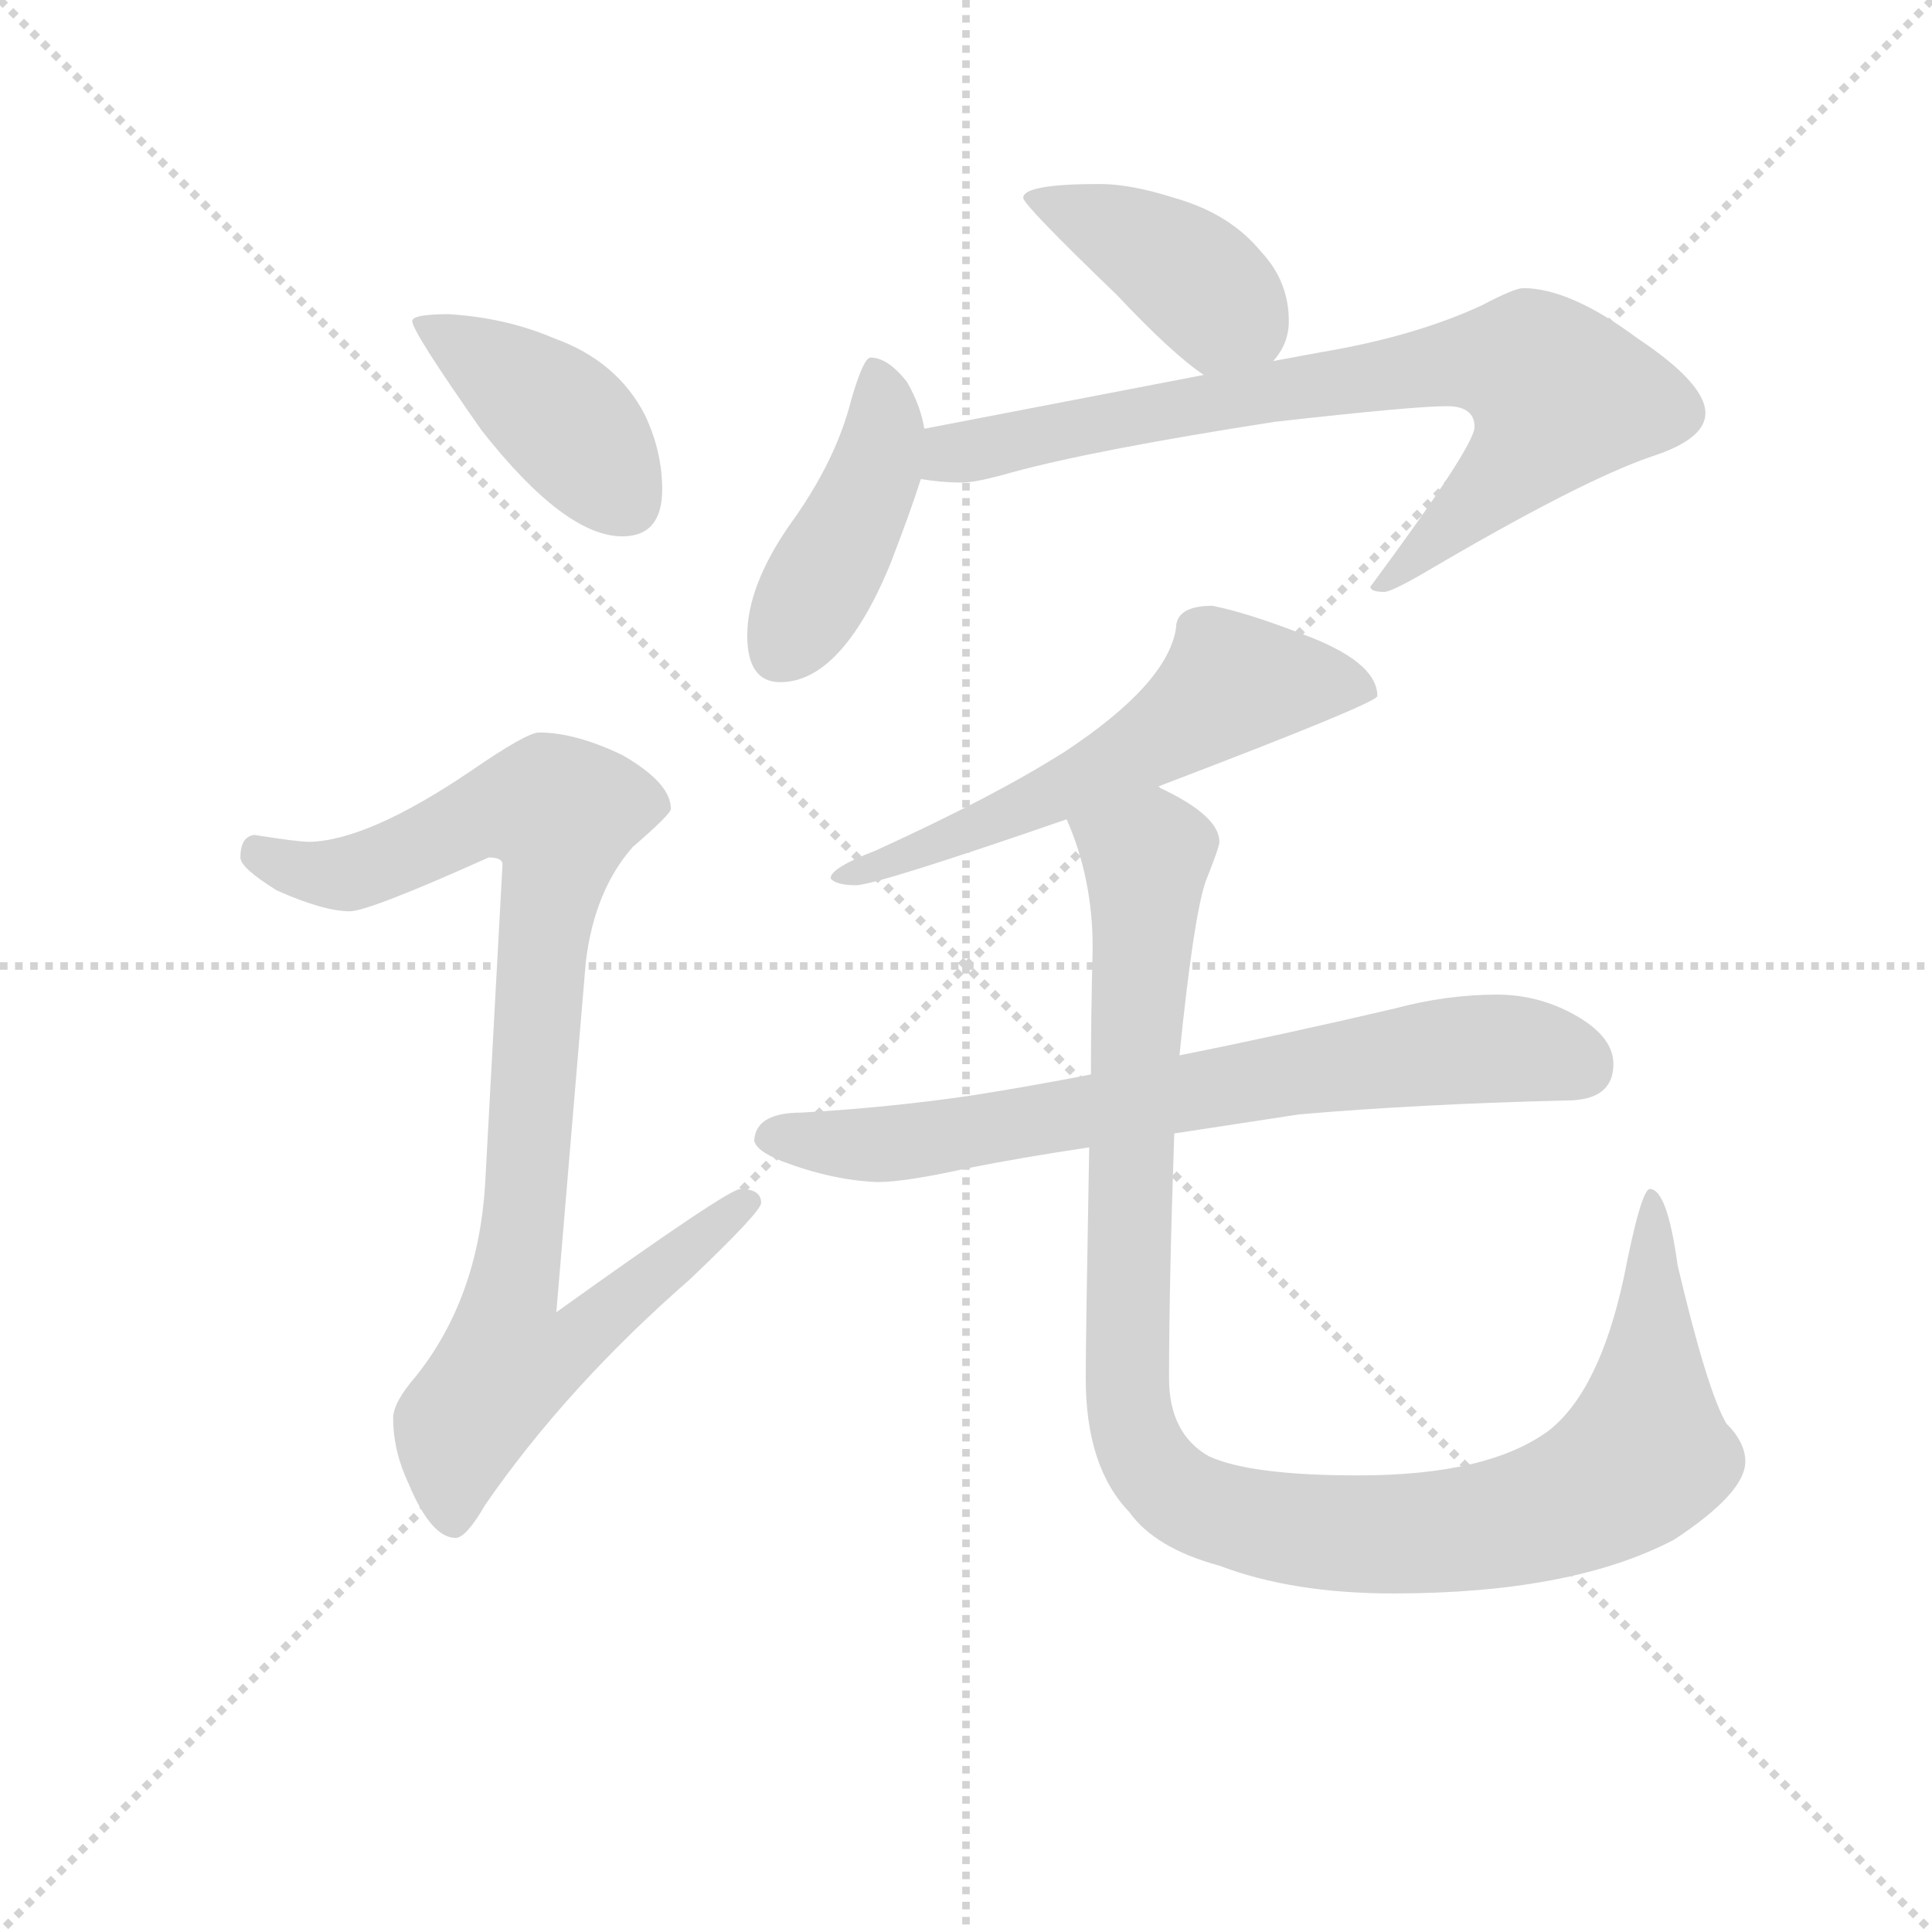 <svg version="1.1" viewBox="0 0 1024 1024" xmlns="http://www.w3.org/2000/svg">
  <g stroke="lightgray" stroke-dasharray="1,1" stroke-width="1" transform="scale(4, 4)">
    <line x1="0" y1="0" x2="256" y2="256"></line>
    <line x1="256" y1="0" x2="0" y2="256"></line>
    <line x1="128" y1="0" x2="128" y2="256"></line>
    <line x1="0" y1="128" x2="256" y2="128"></line>
  </g>
<g transform="scale(0.92, -0.92) translate(60, -900)">
   <style type="text/css">
    @keyframes keyframes0 {
      from {
       stroke: blue;
       stroke-dashoffset: 415;
       stroke-width: 128;
       }
       57% {
       animation-timing-function: step-end;
       stroke: blue;
       stroke-dashoffset: 0;
       stroke-width: 128;
       }
       to {
       stroke: black;
       stroke-width: 1024;
       }
       }
       #make-me-a-hanzi-animation-0 {
         animation: keyframes0 0.588s both;
         animation-delay: 0s;
         animation-timing-function: linear;
       }
    @keyframes keyframes1 {
      from {
       stroke: blue;
       stroke-dashoffset: 927;
       stroke-width: 128;
       }
       75% {
       animation-timing-function: step-end;
       stroke: blue;
       stroke-dashoffset: 0;
       stroke-width: 128;
       }
       to {
       stroke: black;
       stroke-width: 1024;
       }
       }
       #make-me-a-hanzi-animation-1 {
         animation: keyframes1 1.004s both;
         animation-delay: 0.588s;
         animation-timing-function: linear;
       }
    @keyframes keyframes2 {
      from {
       stroke: blue;
       stroke-dashoffset: 411;
       stroke-width: 128;
       }
       57% {
       animation-timing-function: step-end;
       stroke: blue;
       stroke-dashoffset: 0;
       stroke-width: 128;
       }
       to {
       stroke: black;
       stroke-width: 1024;
       }
       }
       #make-me-a-hanzi-animation-2 {
         animation: keyframes2 0.584s both;
         animation-delay: 1.592s;
         animation-timing-function: linear;
       }
    @keyframes keyframes3 {
      from {
       stroke: blue;
       stroke-dashoffset: 435;
       stroke-width: 128;
       }
       59% {
       animation-timing-function: step-end;
       stroke: blue;
       stroke-dashoffset: 0;
       stroke-width: 128;
       }
       to {
       stroke: black;
       stroke-width: 1024;
       }
       }
       #make-me-a-hanzi-animation-3 {
         animation: keyframes3 0.604s both;
         animation-delay: 2.177s;
         animation-timing-function: linear;
       }
    @keyframes keyframes4 {
      from {
       stroke: blue;
       stroke-dashoffset: 777;
       stroke-width: 128;
       }
       72% {
       animation-timing-function: step-end;
       stroke: blue;
       stroke-dashoffset: 0;
       stroke-width: 128;
       }
       to {
       stroke: black;
       stroke-width: 1024;
       }
       }
       #make-me-a-hanzi-animation-4 {
         animation: keyframes4 0.882s both;
         animation-delay: 2.781s;
         animation-timing-function: linear;
       }
    @keyframes keyframes5 {
      from {
       stroke: blue;
       stroke-dashoffset: 587;
       stroke-width: 128;
       }
       66% {
       animation-timing-function: step-end;
       stroke: blue;
       stroke-dashoffset: 0;
       stroke-width: 128;
       }
       to {
       stroke: black;
       stroke-width: 1024;
       }
       }
       #make-me-a-hanzi-animation-5 {
         animation: keyframes5 0.728s both;
         animation-delay: 3.663s;
         animation-timing-function: linear;
       }
    @keyframes keyframes6 {
      from {
       stroke: blue;
       stroke-dashoffset: 729;
       stroke-width: 128;
       }
       70% {
       animation-timing-function: step-end;
       stroke: blue;
       stroke-dashoffset: 0;
       stroke-width: 128;
       }
       to {
       stroke: black;
       stroke-width: 1024;
       }
       }
       #make-me-a-hanzi-animation-6 {
         animation: keyframes6 0.843s both;
         animation-delay: 4.391s;
         animation-timing-function: linear;
       }
    @keyframes keyframes7 {
      from {
       stroke: blue;
       stroke-dashoffset: 1105;
       stroke-width: 128;
       }
       78% {
       animation-timing-function: step-end;
       stroke: blue;
       stroke-dashoffset: 0;
       stroke-width: 128;
       }
       to {
       stroke: black;
       stroke-width: 1024;
       }
       }
       #make-me-a-hanzi-animation-7 {
         animation: keyframes7 1.149s both;
         animation-delay: 5.234s;
         animation-timing-function: linear;
       }
</style>
<path d="M 198.5 719.0 Q 177.5 719.0 177.5 715.0 Q 177.5 709.0 217.5 652.0 Q 265.5 591.0 298.5 591.0 Q 321.5 591.0 321.5 618.0 Q 321.5 640.0 311.5 661.0 Q 295.5 692.0 259.5 705.0 Q 231.5 717.0 198.5 719.0 Z" fill="lightgray"></path> 
<path d="M 250.5 478.0 Q 243.5 478.0 211.5 456.0 Q 152.5 416.0 118.5 415.0 Q 111.5 415.0 86.5 419.0 Q 78.5 418.0 78.5 406.0 Q 78.5 400.0 99.5 387.0 Q 126.5 375.0 141.5 375.0 Q 152.5 375.0 221.5 406.0 Q 229.5 406.0 229.5 402.0 L 219.5 218.0 Q 215.5 152.0 179.5 107.0 Q 166.5 92.0 166.5 83.0 Q 166.5 64.0 175.5 45.0 Q 188.5 14.0 202.5 14.0 Q 208.5 14.0 219.5 33.0 Q 266.5 101.0 337.5 163.0 Q 378.5 202.0 378.5 207.0 Q 378.5 215.0 366.5 215.0 Q 359.5 215.0 260.5 144.0 L 277.5 346.0 Q 282.5 387.0 304.5 412.0 Q 326.5 431.0 326.5 434.0 Q 326.5 449.0 298.5 465.0 Q 271.5 478.0 250.5 478.0 Z" fill="lightgray"></path> 
<path d="M 573.5 794.0 Q 529.5 794.0 529.5 786.0 Q 529.5 782.0 583.5 730.0 Q 615.5 696.0 633.5 684.0 C 655.5 668.0 655.5 668.0 673.5 692.0 Q 682.5 702.0 682.5 715.0 Q 682.5 738.0 666.5 755.0 Q 648.5 777.0 616.5 786.0 Q 591.5 794.0 573.5 794.0 Z" fill="lightgray"></path> 
<path d="M 472.5 653.0 Q 470.5 666.0 462.5 680.0 Q 451.5 694.0 441.5 694.0 Q 437.5 694.0 430.5 670.0 Q 421.5 634.0 394.5 597.0 Q 370.5 562.0 370.5 534.0 Q 370.5 507.0 389.5 507.0 Q 424.5 507.0 452.5 574.0 Q 464.5 605.0 470.5 624.0 L 472.5 653.0 Z" fill="lightgray"></path> 
<path d="M 633.5 684.0 L 472.5 653.0 C 443.5 647.0 440.5 627.0 470.5 624.0 Q 482.5 622.0 494.5 622.0 Q 502.5 622.0 523.5 628.0 Q 571.5 641.0 674.5 657.0 Q 754.5 666.0 773.5 666.0 Q 789.5 666.0 789.5 654.0 Q 789.5 643.0 729.5 562.0 Q 729.5 559.0 737.5 559.0 Q 741.5 559.0 760.5 570.0 Q 850.5 623.0 891.5 637.0 Q 922.5 647.0 922.5 662.0 Q 922.5 679.0 883.5 705.0 Q 844.5 734.0 817.5 734.0 Q 812.5 734.0 793.5 724.0 Q 754.5 706.0 700.5 697.0 L 673.5 692.0 L 633.5 684.0 Z" fill="lightgray"></path> 
<path d="M 638.5 551.0 Q 617.5 551.0 617.5 538.0 Q 612.5 506.0 553.5 467.0 Q 512.5 441.0 444.5 410.0 Q 418.5 400.0 418.5 394.0 Q 421.5 390.0 433.5 390.0 Q 447.5 391.0 554.5 428.0 L 607.5 447.0 Q 733.5 495.0 733.5 499.0 Q 733.5 519.0 689.5 535.0 Q 658.5 547.0 638.5 551.0 Z" fill="lightgray"></path> 
<path d="M 568.5 281.0 Q 532.5 274.0 500.5 269.0 Q 453.5 262.0 401.5 259.0 Q 375.5 259.0 374.5 243.0 Q 375.5 237.0 390.5 231.0 Q 419.5 220.0 445.5 219.0 Q 461.5 219.0 497.5 227.0 Q 527.5 233.0 567.5 239.0 L 616.5 247.0 Q 649.5 252.0 688.5 258.0 Q 758.5 264.0 842.5 266.0 Q 869.5 266.0 869.5 287.0 Q 869.5 302.0 849.5 314.0 Q 827.5 327.0 802.5 327.0 Q 773.5 327.0 743.5 319.0 Q 679.5 304.0 619.5 292.0 L 568.5 281.0 Z" fill="lightgray"></path> 
<path d="M 554.5 428.0 Q 569.5 394.0 569.5 354.0 Q 568.5 315.0 568.5 281.0 L 567.5 239.0 Q 565.5 129.0 565.5 106.0 Q 565.5 55.0 590.5 29.0 Q 605.5 8.0 642.5 -2.0 Q 684.5 -18.0 742.5 -18.0 Q 845.5 -18.0 904.5 13.0 Q 945.5 40.0 945.5 58.0 Q 945.5 69.0 934.5 80.0 Q 923.5 99.0 906.5 171.0 Q 900.5 215.0 890.5 215.0 Q 885.5 215.0 875.5 164.0 Q 861.5 99.0 832.5 76.0 Q 797.5 50.0 722.5 50.0 Q 660.5 50.0 636.5 61.0 Q 613.5 74.0 613.5 106.0 Q 613.5 160.0 616.5 247.0 L 619.5 292.0 Q 627.5 371.0 634.5 392.0 Q 642.5 412.0 642.5 415.0 Q 642.5 430.0 608.5 446.0 L 607.5 447.0 C 581.5 462.0 544.5 456.0 554.5 428.0 Z" fill="lightgray"></path> 
      <clipPath id="make-me-a-hanzi-clip-0">
      <path d="M 198.5 719.0 Q 177.5 719.0 177.5 715.0 Q 177.5 709.0 217.5 652.0 Q 265.5 591.0 298.5 591.0 Q 321.5 591.0 321.5 618.0 Q 321.5 640.0 311.5 661.0 Q 295.5 692.0 259.5 705.0 Q 231.5 717.0 198.5 719.0 Z" fill="lightgray"></path>
      </clipPath>
      <path clip-path="url(#make-me-a-hanzi-clip-0)" d="M 181.5 714.0 L 259.5 663.0 L 300.5 611.0 " fill="none" id="make-me-a-hanzi-animation-0" stroke-dasharray="287 574" stroke-linecap="round"></path>

      <clipPath id="make-me-a-hanzi-clip-1">
      <path d="M 250.5 478.0 Q 243.5 478.0 211.5 456.0 Q 152.5 416.0 118.5 415.0 Q 111.5 415.0 86.5 419.0 Q 78.5 418.0 78.5 406.0 Q 78.5 400.0 99.5 387.0 Q 126.5 375.0 141.5 375.0 Q 152.5 375.0 221.5 406.0 Q 229.5 406.0 229.5 402.0 L 219.5 218.0 Q 215.5 152.0 179.5 107.0 Q 166.5 92.0 166.5 83.0 Q 166.5 64.0 175.5 45.0 Q 188.5 14.0 202.5 14.0 Q 208.5 14.0 219.5 33.0 Q 266.5 101.0 337.5 163.0 Q 378.5 202.0 378.5 207.0 Q 378.5 215.0 366.5 215.0 Q 359.5 215.0 260.5 144.0 L 277.5 346.0 Q 282.5 387.0 304.5 412.0 Q 326.5 431.0 326.5 434.0 Q 326.5 449.0 298.5 465.0 Q 271.5 478.0 250.5 478.0 Z" fill="lightgray"></path>
      </clipPath>
      <path clip-path="url(#make-me-a-hanzi-clip-1)" d="M 89.5 408.0 L 114.5 398.0 L 140.5 397.0 L 216.5 431.0 L 263.5 431.0 L 234.5 154.0 L 273.5 151.0 L 280.5 137.0 L 269.5 125.0 L 232.5 114.0 L 205.5 78.0 L 201.5 24.0 " fill="none" id="make-me-a-hanzi-animation-1" stroke-dasharray="799 1598" stroke-linecap="round"></path>

      <clipPath id="make-me-a-hanzi-clip-2">
      <path d="M 573.5 794.0 Q 529.5 794.0 529.5 786.0 Q 529.5 782.0 583.5 730.0 Q 615.5 696.0 633.5 684.0 C 655.5 668.0 655.5 668.0 673.5 692.0 Q 682.5 702.0 682.5 715.0 Q 682.5 738.0 666.5 755.0 Q 648.5 777.0 616.5 786.0 Q 591.5 794.0 573.5 794.0 Z" fill="lightgray"></path>
      </clipPath>
      <path clip-path="url(#make-me-a-hanzi-clip-2)" d="M 533.5 786.0 L 561.5 778.0 L 612.5 751.0 L 663.5 706.0 " fill="none" id="make-me-a-hanzi-animation-2" stroke-dasharray="283 566" stroke-linecap="round"></path>

      <clipPath id="make-me-a-hanzi-clip-3">
      <path d="M 472.5 653.0 Q 470.5 666.0 462.5 680.0 Q 451.5 694.0 441.5 694.0 Q 437.5 694.0 430.5 670.0 Q 421.5 634.0 394.5 597.0 Q 370.5 562.0 370.5 534.0 Q 370.5 507.0 389.5 507.0 Q 424.5 507.0 452.5 574.0 Q 464.5 605.0 470.5 624.0 L 472.5 653.0 Z" fill="lightgray"></path>
      </clipPath>
      <path clip-path="url(#make-me-a-hanzi-clip-3)" d="M 444.5 687.0 L 449.5 654.0 L 443.5 627.0 L 388.5 523.0 " fill="none" id="make-me-a-hanzi-animation-3" stroke-dasharray="307 614" stroke-linecap="round"></path>

      <clipPath id="make-me-a-hanzi-clip-4">
      <path d="M 633.5 684.0 L 472.5 653.0 C 443.5 647.0 440.5 627.0 470.5 624.0 Q 482.5 622.0 494.5 622.0 Q 502.5 622.0 523.5 628.0 Q 571.5 641.0 674.5 657.0 Q 754.5 666.0 773.5 666.0 Q 789.5 666.0 789.5 654.0 Q 789.5 643.0 729.5 562.0 Q 729.5 559.0 737.5 559.0 Q 741.5 559.0 760.5 570.0 Q 850.5 623.0 891.5 637.0 Q 922.5 647.0 922.5 662.0 Q 922.5 679.0 883.5 705.0 Q 844.5 734.0 817.5 734.0 Q 812.5 734.0 793.5 724.0 Q 754.5 706.0 700.5 697.0 L 673.5 692.0 L 633.5 684.0 Z" fill="lightgray"></path>
      </clipPath>
      <path clip-path="url(#make-me-a-hanzi-clip-4)" d="M 477.5 631.0 L 489.5 639.0 L 656.5 672.0 L 771.5 690.0 L 822.5 688.0 L 838.5 672.0 L 827.5 650.0 L 749.5 573.0 L 737.5 571.0 " fill="none" id="make-me-a-hanzi-animation-4" stroke-dasharray="649 1298" stroke-linecap="round"></path>

      <clipPath id="make-me-a-hanzi-clip-5">
      <path d="M 638.5 551.0 Q 617.5 551.0 617.5 538.0 Q 612.5 506.0 553.5 467.0 Q 512.5 441.0 444.5 410.0 Q 418.5 400.0 418.5 394.0 Q 421.5 390.0 433.5 390.0 Q 447.5 391.0 554.5 428.0 L 607.5 447.0 Q 733.5 495.0 733.5 499.0 Q 733.5 519.0 689.5 535.0 Q 658.5 547.0 638.5 551.0 Z" fill="lightgray"></path>
      </clipPath>
      <path clip-path="url(#make-me-a-hanzi-clip-5)" d="M 728.5 503.0 L 649.5 506.0 L 611.5 476.0 L 537.5 436.0 L 426.5 393.0 " fill="none" id="make-me-a-hanzi-animation-5" stroke-dasharray="459 918" stroke-linecap="round"></path>

      <clipPath id="make-me-a-hanzi-clip-6">
      <path d="M 568.5 281.0 Q 532.5 274.0 500.5 269.0 Q 453.5 262.0 401.5 259.0 Q 375.5 259.0 374.5 243.0 Q 375.5 237.0 390.5 231.0 Q 419.5 220.0 445.5 219.0 Q 461.5 219.0 497.5 227.0 Q 527.5 233.0 567.5 239.0 L 616.5 247.0 Q 649.5 252.0 688.5 258.0 Q 758.5 264.0 842.5 266.0 Q 869.5 266.0 869.5 287.0 Q 869.5 302.0 849.5 314.0 Q 827.5 327.0 802.5 327.0 Q 773.5 327.0 743.5 319.0 Q 679.5 304.0 619.5 292.0 L 568.5 281.0 Z" fill="lightgray"></path>
      </clipPath>
      <path clip-path="url(#make-me-a-hanzi-clip-6)" d="M 384.5 245.0 L 468.5 243.0 L 757.5 293.0 L 823.5 295.0 L 851.5 285.0 " fill="none" id="make-me-a-hanzi-animation-6" stroke-dasharray="601 1202" stroke-linecap="round"></path>

      <clipPath id="make-me-a-hanzi-clip-7">
      <path d="M 554.5 428.0 Q 569.5 394.0 569.5 354.0 Q 568.5 315.0 568.5 281.0 L 567.5 239.0 Q 565.5 129.0 565.5 106.0 Q 565.5 55.0 590.5 29.0 Q 605.5 8.0 642.5 -2.0 Q 684.5 -18.0 742.5 -18.0 Q 845.5 -18.0 904.5 13.0 Q 945.5 40.0 945.5 58.0 Q 945.5 69.0 934.5 80.0 Q 923.5 99.0 906.5 171.0 Q 900.5 215.0 890.5 215.0 Q 885.5 215.0 875.5 164.0 Q 861.5 99.0 832.5 76.0 Q 797.5 50.0 722.5 50.0 Q 660.5 50.0 636.5 61.0 Q 613.5 74.0 613.5 106.0 Q 613.5 160.0 616.5 247.0 L 619.5 292.0 Q 627.5 371.0 634.5 392.0 Q 642.5 412.0 642.5 415.0 Q 642.5 430.0 608.5 446.0 L 607.5 447.0 C 581.5 462.0 544.5 456.0 554.5 428.0 Z" fill="lightgray"></path>
      </clipPath>
      <path clip-path="url(#make-me-a-hanzi-clip-7)" d="M 563.5 424.0 L 600.5 406.0 L 590.5 227.0 L 590.5 86.0 L 606.5 50.0 L 621.5 37.0 L 681.5 19.0 L 769.5 18.0 L 827.5 28.0 L 878.5 53.0 L 887.5 62.0 L 890.5 94.0 L 892.5 211.0 " fill="none" id="make-me-a-hanzi-animation-7" stroke-dasharray="977 1954" stroke-linecap="round"></path>

</g>
</svg>
